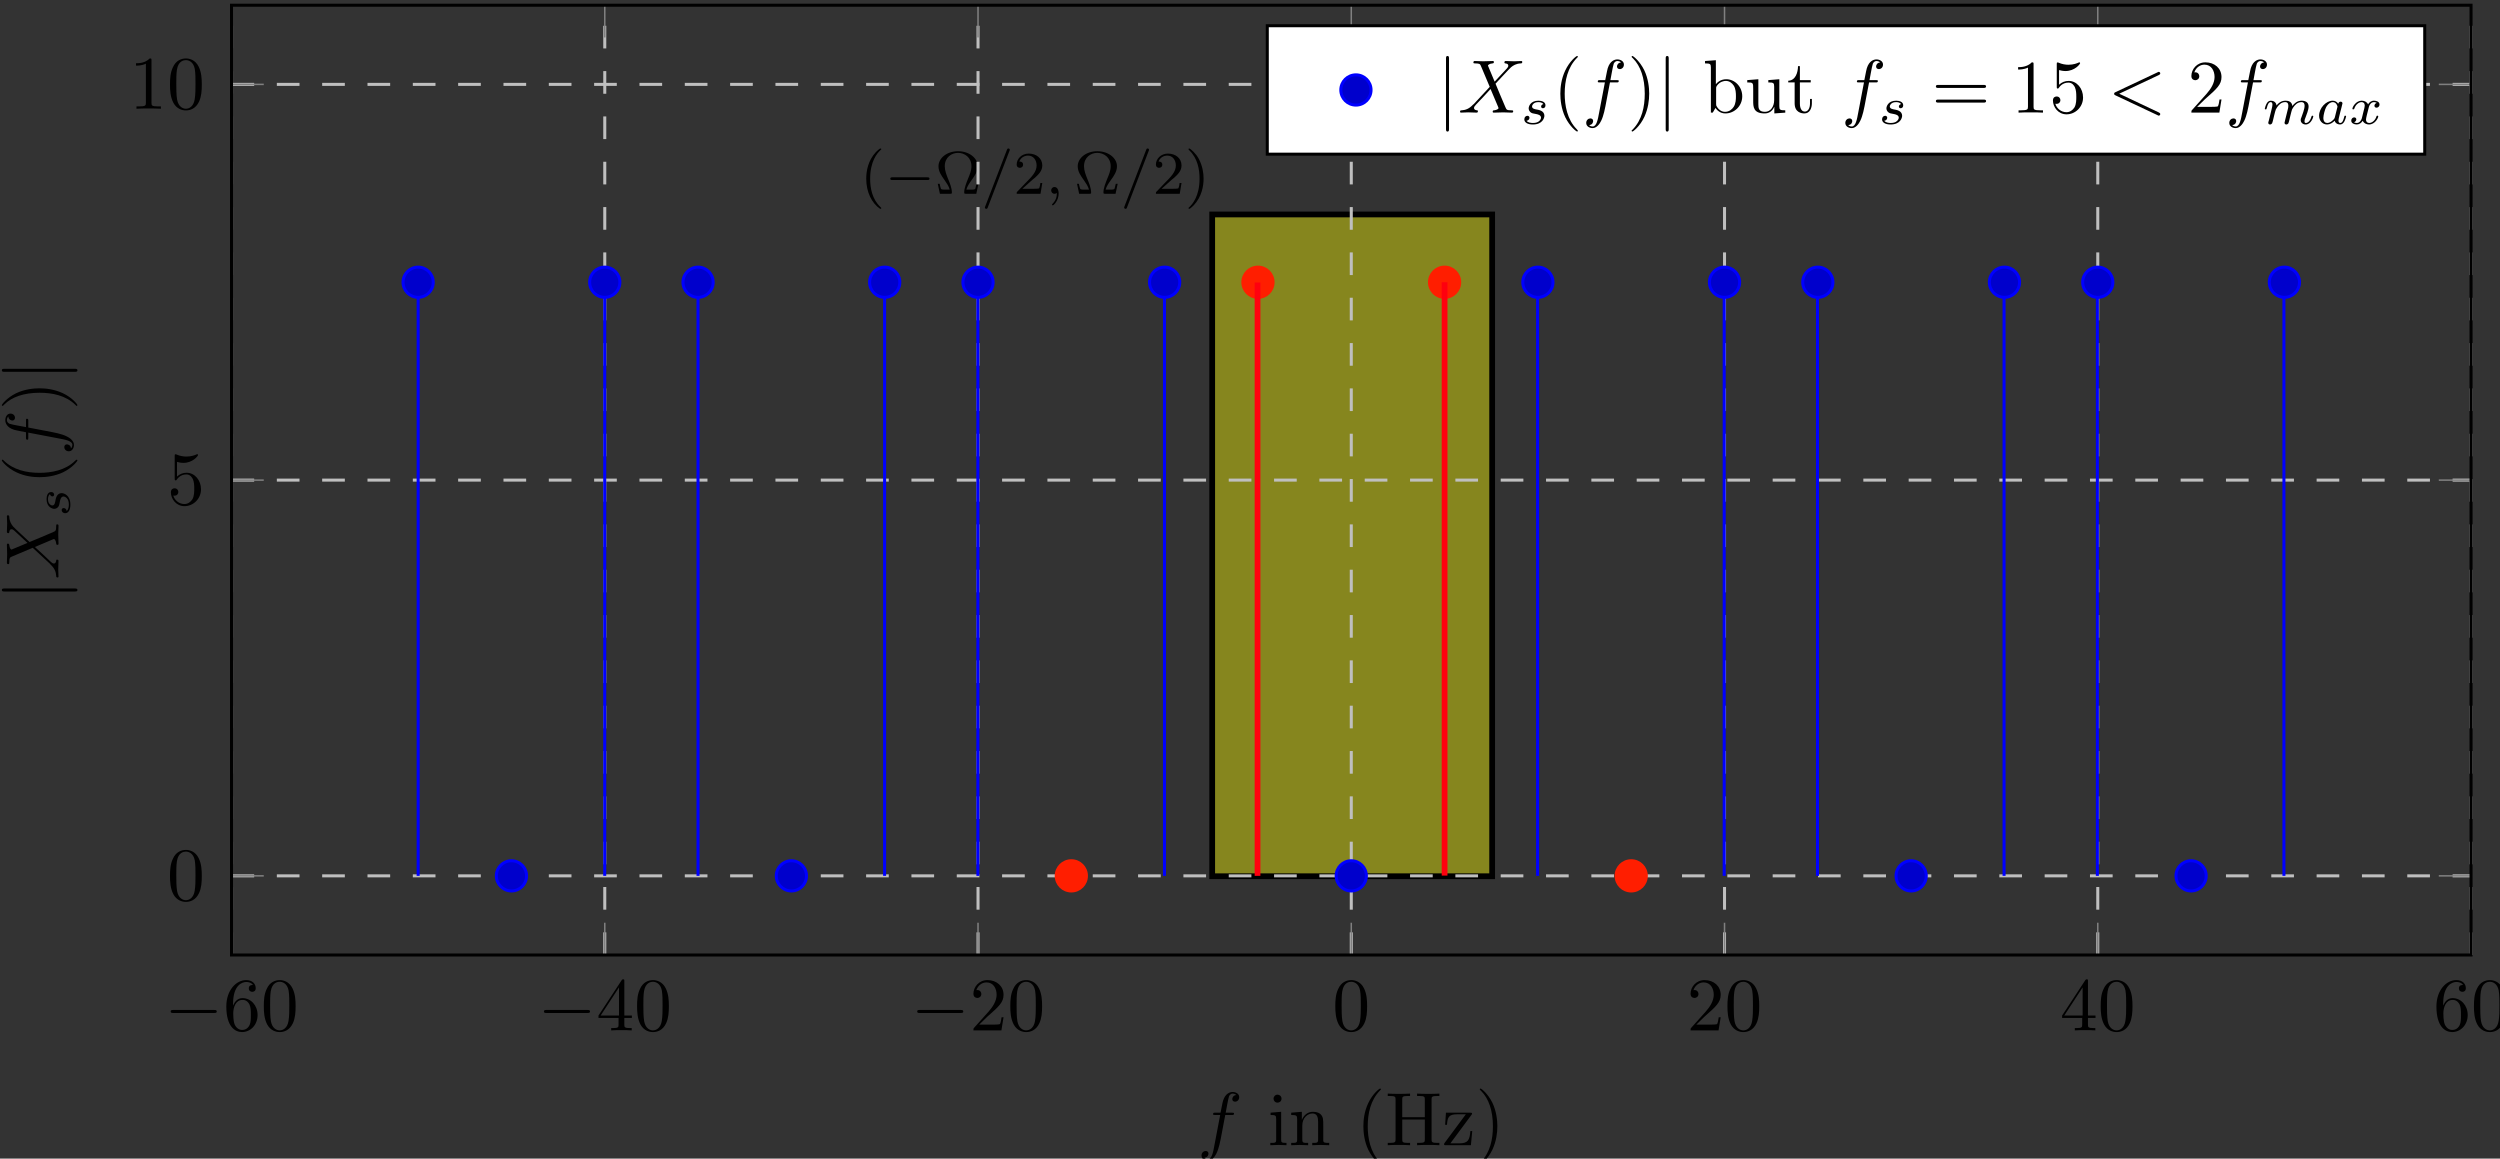<?xml version="1.0" encoding="UTF-8" standalone="no"?>
<!-- Created with Inkscape (http://www.inkscape.org/) -->

<svg
   width="116.486mm"
   height="53.984mm"
   viewBox="0 0 116.486 53.984"
   version="1.1"
   id="svg1"
   xml:space="preserve"
   xmlns="http://www.w3.org/2000/svg"
   xmlns:svg="http://www.w3.org/2000/svg"><rect x="0" y="0" width="116.486" height="53.984" fill="#333333" stroke="none"/><defs
     id="defs1"><clipPath
       clipPathUnits="userSpaceOnUse"
       id="clipPath70"><path
         d="M -24.612,-10.438 H 270.717 v 125.248 H -24.612 Z"
         transform="translate(-2.5000001e-6)"
         id="path70" /></clipPath></defs><g
     id="g1"
     transform="matrix(0.265,0,0,0.265,-53.632,-110.115)"><g
       id="g144"><g
         id="g145"><rect
           style="opacity:1;fill:#fffe00;fill-opacity:0.41;stroke:#000000;stroke-width:0.268;stroke-dasharray:none;stroke-opacity:1"
           id="rect123"
           width="13.023"
           height="30.783"
           x="329.899"
           y="119.904"
           transform="matrix(3.78,0,0,3.78,-831.496,0)" /><g
           transform="matrix(3.78,0,0,3.78,354.689,441.633)"
           id="g142"><g
   fill="#000000"
   fill-opacity="1"
   id="g124"
   transform="matrix(0.353,0,0,0.353,-0.995,-0.706)">
    <g
   id="g123"
   transform="translate(1.993,7.97)">
      <path
   d="m 2.656,1.984 c 0.062,0 0.156,0 0.156,-0.094 0,-0.031 0,-0.031 -0.109,-0.141 -1.094,-1.031 -1.359,-2.5 -1.359,-3.734 0,-2.297 0.938,-3.375 1.344,-3.75 0.125,-0.094 0.125,-0.109 0.125,-0.141 0,-0.047 -0.031,-0.094 -0.109,-0.094 -0.125,0 -0.531,0.406 -0.594,0.469 -1.062,1.125 -1.281,2.547 -1.281,3.516 0,1.781 0.734,3.219 1.828,3.969 z m 0,0"
   id="path123" />
    </g>
  </g>
  <g
   fill="#000000"
   fill-opacity="1"
   id="g126"
   transform="matrix(0.353,0,0,0.353,-0.995,-0.706)">
    <g
   id="g125"
   transform="translate(5.286,7.97)">
      <path
   d="m 5.562,-1.812 c 0.141,0 0.312,0 0.312,-0.172 0,-0.188 -0.172,-0.188 -0.312,-0.188 H 1 c -0.125,0 -0.297,0 -0.297,0.188 C 0.703,-1.812 0.875,-1.812 1,-1.812 Z m 0,0"
   id="path124" />
    </g>
  </g>
  <g
   fill="#000000"
   fill-opacity="1"
   id="g128"
   transform="matrix(0.353,0,0,0.353,-0.995,-0.706)">
    <g
   id="g127"
   transform="translate(11.873,7.97)">
      <path
   d="m 5.734,-1.312 h -0.25 c -0.016,0.078 -0.109,0.484 -0.156,0.625 -0.047,0.078 -0.062,0.141 -0.531,0.141 h -0.656 c 0.141,-0.469 0.375,-0.812 0.734,-1.312 0.359,-0.5 0.766,-1.078 0.766,-1.766 0,-1.078 -1.125,-1.984 -2.594,-1.984 -1.469,0 -2.578,0.906 -2.578,1.984 0,0.703 0.391,1.25 0.828,1.859 0.281,0.406 0.531,0.766 0.656,1.219 H 1.312 c -0.469,0 -0.484,-0.062 -0.531,-0.141 C 0.719,-0.828 0.641,-1.234 0.625,-1.312 H 0.375 L 0.656,0 H 2.016 C 2.188,0 2.234,0 2.234,-0.172 2.234,-0.75 1.953,-1.438 1.75,-1.922 1.531,-2.469 1.297,-3.047 1.297,-3.625 c 0,-1.188 0.906,-1.766 1.75,-1.766 0.859,0 1.766,0.594 1.766,1.766 0,0.578 -0.234,1.125 -0.438,1.609 C 4.141,-1.422 3.859,-0.75 3.859,-0.188 3.859,0 3.906,0 4.094,0 h 1.359 z m 0,0"
   id="path126" />
    </g>
  </g>
  <g
   fill="#000000"
   fill-opacity="1"
   id="g130"
   transform="matrix(0.353,0,0,0.353,-0.995,-0.706)">
    <g
   id="g129"
   transform="translate(17.989,7.97)">
      <path
   d="M 3.703,-5.641 C 3.75,-5.75 3.75,-5.766 3.75,-5.797 c 0,-0.094 -0.078,-0.172 -0.188,-0.172 -0.125,0 -0.156,0.094 -0.188,0.172 L 0.516,1.656 C 0.469,1.766 0.469,1.781 0.469,1.812 c 0,0.094 0.078,0.172 0.188,0.172 0.125,0 0.156,-0.094 0.188,-0.172 z m 0,0"
   id="path128" />
    </g>
  </g>
  <g
   fill="#000000"
   fill-opacity="1"
   id="g132"
   transform="matrix(0.353,0,0,0.353,-0.995,-0.706)">
    <g
   id="g131"
   transform="translate(22.224,7.97)">
      <path
   d="m 2.25,-1.625 c 0.125,-0.125 0.453,-0.391 0.594,-0.5 0.484,-0.453 0.953,-0.891 0.953,-1.609 0,-0.953 -0.797,-1.562 -1.781,-1.562 -0.969,0 -1.594,0.719 -1.594,1.438 0,0.391 0.312,0.438 0.422,0.438 0.172,0 0.422,-0.109 0.422,-0.422 0,-0.406 -0.406,-0.406 -0.5,-0.406 C 1,-4.844 1.531,-5.031 1.922,-5.031 c 0.734,0 1.125,0.625 1.125,1.297 0,0.828 -0.578,1.438 -1.531,2.391 l -1,1.047 C 0.422,-0.219 0.422,-0.203 0.422,0 H 3.562 l 0.234,-1.422 h -0.25 C 3.531,-1.266 3.469,-0.875 3.375,-0.719 c -0.047,0.062 -0.656,0.062 -0.781,0.062 H 1.172 Z m 0,0"
   id="path130" />
    </g>
  </g>
  <g
   fill="#000000"
   fill-opacity="1"
   id="g134"
   transform="matrix(0.353,0,0,0.353,-0.995,-0.706)">
    <g
   id="g133"
   transform="translate(26.458,7.97)">
      <path
   d="m 1.484,-0.125 c 0,0.516 -0.109,0.984 -0.594,1.469 C 0.859,1.375 0.844,1.391 0.844,1.422 c 0,0.062 0.062,0.109 0.109,0.109 0.094,0 0.766,-0.625 0.766,-1.562 0,-0.5 -0.203,-0.859 -0.547,-0.859 -0.281,0 -0.438,0.234 -0.438,0.438 C 0.734,-0.219 0.891,0 1.172,0 1.375,0 1.484,-0.109 1.484,-0.125 Z m 0,0"
   id="path132" />
    </g>
  </g>
  <g
   fill="#000000"
   fill-opacity="1"
   id="g136"
   transform="matrix(0.353,0,0,0.353,-0.995,-0.706)">
    <g
   id="g135"
   transform="translate(30.221,7.97)">
      <path
   d="m 5.734,-1.312 h -0.25 c -0.016,0.078 -0.109,0.484 -0.156,0.625 -0.047,0.078 -0.062,0.141 -0.531,0.141 h -0.656 c 0.141,-0.469 0.375,-0.812 0.734,-1.312 0.359,-0.5 0.766,-1.078 0.766,-1.766 0,-1.078 -1.125,-1.984 -2.594,-1.984 -1.469,0 -2.578,0.906 -2.578,1.984 0,0.703 0.391,1.25 0.828,1.859 0.281,0.406 0.531,0.766 0.656,1.219 H 1.312 c -0.469,0 -0.484,-0.062 -0.531,-0.141 C 0.719,-0.828 0.641,-1.234 0.625,-1.312 H 0.375 L 0.656,0 H 2.016 C 2.188,0 2.234,0 2.234,-0.172 2.234,-0.75 1.953,-1.438 1.75,-1.922 1.531,-2.469 1.297,-3.047 1.297,-3.625 c 0,-1.188 0.906,-1.766 1.75,-1.766 0.859,0 1.766,0.594 1.766,1.766 0,0.578 -0.234,1.125 -0.438,1.609 C 4.141,-1.422 3.859,-0.75 3.859,-0.188 3.859,0 3.906,0 4.094,0 h 1.359 z m 0,0"
   id="path134" />
    </g>
  </g>
  <g
   fill="#000000"
   fill-opacity="1"
   id="g138"
   transform="matrix(0.353,0,0,0.353,-0.995,-0.706)">
    <g
   id="g137"
   transform="translate(36.337,7.97)">
      <path
   d="M 3.703,-5.641 C 3.75,-5.75 3.75,-5.766 3.75,-5.797 c 0,-0.094 -0.078,-0.172 -0.188,-0.172 -0.125,0 -0.156,0.094 -0.188,0.172 L 0.516,1.656 C 0.469,1.766 0.469,1.781 0.469,1.812 c 0,0.094 0.078,0.172 0.188,0.172 0.125,0 0.156,-0.094 0.188,-0.172 z m 0,0"
   id="path136" />
    </g>
  </g>
  <g
   fill="#000000"
   fill-opacity="1"
   id="g141"
   transform="matrix(0.353,0,0,0.353,-0.995,-0.706)">
    <g
   id="g139"
   transform="translate(40.571,7.97)">
      <path
   d="m 2.25,-1.625 c 0.125,-0.125 0.453,-0.391 0.594,-0.5 0.484,-0.453 0.953,-0.891 0.953,-1.609 0,-0.953 -0.797,-1.562 -1.781,-1.562 -0.969,0 -1.594,0.719 -1.594,1.438 0,0.391 0.312,0.438 0.422,0.438 0.172,0 0.422,-0.109 0.422,-0.422 0,-0.406 -0.406,-0.406 -0.5,-0.406 C 1,-4.844 1.531,-5.031 1.922,-5.031 c 0.734,0 1.125,0.625 1.125,1.297 0,0.828 -0.578,1.438 -1.531,2.391 l -1,1.047 C 0.422,-0.219 0.422,-0.203 0.422,0 H 3.562 l 0.234,-1.422 h -0.25 C 3.531,-1.266 3.469,-0.875 3.375,-0.719 c -0.047,0.062 -0.656,0.062 -0.781,0.062 H 1.172 Z m 0,0"
   id="path138" />
    </g>
    <g
   id="g140"
   transform="translate(44.806,7.97)">
      <path
   d="m 2.469,-1.984 c 0,-0.766 -0.141,-1.672 -0.625,-2.609 -0.391,-0.734 -1.125,-1.375 -1.266,-1.375 -0.078,0 -0.094,0.047 -0.094,0.094 0,0.031 0,0.047 0.094,0.141 1.109,1.062 1.359,2.516 1.359,3.75 C 1.938,0.297 1,1.375 0.594,1.75 0.484,1.844 0.484,1.859 0.484,1.891 c 0,0.047 0.016,0.094 0.094,0.094 0.125,0 0.531,-0.406 0.594,-0.469 1.062,-1.125 1.297,-2.547 1.297,-3.5 z m 0,0"
   id="path139" />
    </g>
  </g>
</g><path
           id="path51"
           d="m 243.093,583.444 v -166.997 m 65.628,166.997 v -166.997 m 65.628,166.997 v -166.997 m 65.628,166.997 v -166.997 m 65.628,166.997 v -166.997 m 65.628,166.997 v -166.997 m 65.628,166.997 v -166.997"
           style="fill:none;stroke:#bfbfbf;stroke-width:0.531;stroke-linecap:butt;stroke-linejoin:miter;stroke-miterlimit:10;stroke-dasharray:3.985, 3.985;stroke-dashoffset:0;stroke-opacity:1" /><path
           id="path52"
           d="M 243.091,569.527 H 636.862 M 243.091,499.945 H 636.862 M 243.091,430.364 h 393.772"
           style="fill:none;stroke:#bfbfbf;stroke-width:0.531;stroke-linecap:butt;stroke-linejoin:miter;stroke-miterlimit:10;stroke-dasharray:3.985, 3.985;stroke-dashoffset:0;stroke-opacity:1" /><path
           id="path53"
           d="m 243.093,583.444 v -5.67 m 65.628,5.67 v -5.67 m 65.628,5.67 v -5.67 m 65.628,5.67 v -5.67 m 65.628,5.67 v -5.67 m 65.628,5.67 v -5.67 m 65.628,5.67 V 577.774 M 243.093,416.447 v 5.67 m 65.628,-5.67 v 5.67 m 65.628,-5.67 v 5.67 m 65.628,-5.67 v 5.67 m 65.628,-5.67 v 5.67 m 65.628,-5.67 v 5.67 m 65.628,-5.67 v 5.67"
           style="fill:none;stroke:#808080;stroke-width:0.266;stroke-linecap:butt;stroke-linejoin:miter;stroke-miterlimit:10;stroke-dasharray:none;stroke-opacity:1" /><path
           id="path54"
           d="m 243.091,569.527 h 5.669 m -5.669,-69.581 h 5.669 m -5.669,-69.581 h 5.669 m 388.103,139.163 h -5.669 m 5.669,-69.581 h -5.669 m 5.669,-69.581 h -5.669"
           style="fill:none;stroke:#808080;stroke-width:0.266;stroke-linecap:butt;stroke-linejoin:miter;stroke-miterlimit:10;stroke-dasharray:none;stroke-opacity:1" /><path
           id="path55"
           d="m 243.091,583.444 v -166.997 h 393.772 v 166.997 z"
           style="fill:none;stroke:#000000;stroke-width:0.531;stroke-linecap:butt;stroke-linejoin:miter;stroke-miterlimit:10;stroke-dasharray:none;stroke-opacity:1" /><g
           id="g55"
           aria-label="−60"
           transform="matrix(1.333,0,0,1.333,231.285,596.697)"><path
             id="path56"
             d="m 6.562,-2.295 c 0.176,0 0.352,0 0.352,-0.199 0,-0.199 -0.176,-0.199 -0.352,-0.199 h -5.391 c -0.164,0 -0.34,0 -0.34,0.199 0,0.199 0.176,0.199 0.34,0.199 z m 0,0"
             style="fill:#000000;fill-opacity:1;fill-rule:nonzero;stroke:none" /><path
             id="path57"
             d="m 9.061,-3.268 v -0.234 c 0,-2.52 1.242,-2.883 1.746,-2.883 0.234,0 0.656,0.059 0.879,0.398 -0.152,0 -0.551,0 -0.551,0.445 0,0.316 0.234,0.457 0.457,0.457 0.164,0 0.457,-0.082 0.457,-0.469 0,-0.598 -0.434,-1.078 -1.266,-1.078 -1.277,0 -2.613,1.289 -2.613,3.48 0,2.66 1.148,3.375 2.074,3.375 1.113,0 2.051,-0.938 2.051,-2.25 0,-1.266 -0.879,-2.227 -1.992,-2.227 -0.668,0 -1.043,0.504 -1.242,0.984 z m 1.184,3.211 c -0.621,0 -0.926,-0.598 -0.984,-0.75 C 9.085,-1.276 9.085,-2.073 9.085,-2.249 c 0,-0.773 0.316,-1.77 1.219,-1.77 0.152,0 0.609,0 0.926,0.609 0.176,0.375 0.176,0.879 0.176,1.371 0,0.48 0,0.973 -0.164,1.336 -0.305,0.598 -0.762,0.645 -0.996,0.645 z m 7.066,-3.129 c 0,-0.797 -0.047,-1.594 -0.398,-2.332 -0.457,-0.961 -1.277,-1.113 -1.688,-1.113 -0.598,0 -1.336,0.258 -1.734,1.184 -0.328,0.691 -0.375,1.465 -0.375,2.262 0,0.75 0.047,1.641 0.445,2.402 0.434,0.809 1.16,1.008 1.652,1.008 0.539,0 1.289,-0.211 1.734,-1.16 0.316,-0.691 0.363,-1.465 0.363,-2.25 z m -2.098,3.187 c -0.387,0 -0.984,-0.246 -1.16,-1.207 -0.105,-0.598 -0.105,-1.512 -0.105,-2.098 0,-0.645 0,-1.301 0.082,-1.84 0.188,-1.184 0.926,-1.266 1.184,-1.266 0.328,0 0.984,0.176 1.172,1.16 0.094,0.562 0.094,1.312 0.094,1.945 0,0.75 0,1.418 -0.105,2.062 -0.152,0.937 -0.715,1.242 -1.16,1.242 z m 0,0"
             style="fill:#000000;fill-opacity:1;fill-rule:nonzero;stroke:none" /></g><g
           id="g57"
           aria-label="−40"
           transform="matrix(1.333,0,0,1.333,296.912,596.697)"><path
             id="path58"
             d="m 6.561,-2.295 c 0.176,0 0.352,0 0.352,-0.199 0,-0.199 -0.176,-0.199 -0.352,-0.199 h -5.391 c -0.164,0 -0.34,0 -0.34,0.199 0,0.199 0.176,0.199 0.34,0.199 z m 0,0"
             style="fill:#000000;fill-opacity:1;fill-rule:nonzero;stroke:none" /><path
             id="path59"
             d="m 10.677,-1.639 v 0.867 c 0,0.352 -0.023,0.469 -0.762,0.469 H 9.705 v 0.305 c 0.41,-0.035 0.938,-0.035 1.348,-0.035 0.422,0 0.949,0 1.359,0.035 v -0.305 h -0.211 c -0.738,0 -0.762,-0.117 -0.762,-0.469 V -1.639 h 0.996 v -0.316 h -0.996 v -4.523 c 0,-0.199 0,-0.258 -0.152,-0.258 -0.094,0 -0.117,0 -0.199,0.117 l -3.059,4.664 v 0.316 z m 0.059,-0.316 H 8.31 l 2.426,-3.715 z m 6.577,-1.23 c 0,-0.797 -0.047,-1.594 -0.398,-2.332 -0.457,-0.961 -1.277,-1.113 -1.688,-1.113 -0.598,0 -1.336,0.258 -1.734,1.184 -0.328,0.691 -0.375,1.465 -0.375,2.262 0,0.75 0.047,1.641 0.445,2.402 0.434,0.809 1.16,1.008 1.652,1.008 0.539,0 1.289,-0.211 1.734,-1.16 0.316,-0.691 0.363,-1.465 0.363,-2.25 z M 15.215,0.001 c -0.387,0 -0.984,-0.246 -1.16,-1.207 -0.105,-0.598 -0.105,-1.512 -0.105,-2.098 0,-0.645 0,-1.301 0.082,-1.84 0.188,-1.184 0.926,-1.266 1.184,-1.266 0.328,0 0.984,0.176 1.172,1.16 0.094,0.562 0.094,1.312 0.094,1.945 0,0.75 0,1.418 -0.105,2.062 -0.152,0.937 -0.715,1.242 -1.16,1.242 z m 0,0"
             style="fill:#000000;fill-opacity:1;fill-rule:nonzero;stroke:none" /></g><g
           id="g59"
           aria-label="−20"
           transform="matrix(1.333,0,0,1.333,362.54,596.697)"><path
             id="path60"
             d="m 6.562,-2.295 c 0.176,0 0.352,0 0.352,-0.199 0,-0.199 -0.176,-0.199 -0.352,-0.199 h -5.391 c -0.164,0 -0.34,0 -0.34,0.199 0,0.199 0.176,0.199 0.34,0.199 z m 0,0"
             style="fill:#000000;fill-opacity:1;fill-rule:nonzero;stroke:none" /><path
             id="path61"
             d="M 9.014,-0.76 10.069,-1.792 c 1.559,-1.371 2.156,-1.91 2.156,-2.906 0,-1.137 -0.902,-1.934 -2.121,-1.934 -1.125,0 -1.852,0.914 -1.852,1.805 0,0.551 0.492,0.551 0.527,0.551 0.164,0 0.516,-0.117 0.516,-0.527 0,-0.258 -0.188,-0.516 -0.527,-0.516 -0.082,0 -0.105,0 -0.129,0.012 0.223,-0.645 0.762,-1.02 1.336,-1.02 0.914,0 1.336,0.809 1.336,1.629 0,0.797 -0.492,1.582 -1.043,2.203 L 8.358,-0.362 C 8.252,-0.256 8.252,-0.233 8.252,0.001 h 3.691 l 0.281,-1.734 H 11.967 c -0.047,0.305 -0.117,0.738 -0.211,0.891 -0.07,0.082 -0.727,0.082 -0.949,0.082 z M 17.311,-3.186 c 0,-0.797 -0.047,-1.594 -0.398,-2.332 -0.457,-0.961 -1.277,-1.113 -1.688,-1.113 -0.598,0 -1.336,0.258 -1.734,1.184 -0.328,0.691 -0.375,1.465 -0.375,2.262 0,0.75 0.047,1.641 0.445,2.402 0.434,0.809 1.16,1.008 1.652,1.008 0.539,0 1.289,-0.211 1.734,-1.16 0.316,-0.691 0.363,-1.465 0.363,-2.25 z m -2.098,3.187 c -0.387,0 -0.984,-0.246 -1.16,-1.207 -0.105,-0.598 -0.105,-1.512 -0.105,-2.098 0,-0.645 0,-1.301 0.082,-1.84 0.188,-1.184 0.926,-1.266 1.184,-1.266 0.328,0 0.984,0.176 1.172,1.16 0.094,0.562 0.094,1.312 0.094,1.945 0,0.75 0,1.418 -0.105,2.062 -0.152,0.937 -0.715,1.242 -1.16,1.242 z m 0,0"
             style="fill:#000000;fill-opacity:1;fill-rule:nonzero;stroke:none" /></g><path
           id="path62"
           d="m 442.762,592.449 c 0,-1.062 -0.062,-2.125 -0.531,-3.109 -0.609,-1.281 -1.703,-1.484 -2.25,-1.484 -0.797,0 -1.781,0.344 -2.312,1.578 -0.438,0.922 -0.5,1.953 -0.5,3.016 0,1 0.062,2.188 0.594,3.203 0.578,1.078 1.547,1.344 2.203,1.344 0.719,0 1.719,-0.281 2.312,-1.547 0.422,-0.922 0.484,-1.953 0.484,-3 z m -2.797,4.25 c -0.516,0 -1.312,-0.328 -1.547,-1.609 -0.141,-0.797 -0.141,-2.016 -0.141,-2.797 0,-0.859 0,-1.734 0.109,-2.453 0.25,-1.578 1.234,-1.688 1.578,-1.688 0.438,0 1.312,0.234 1.562,1.547 0.125,0.75 0.125,1.75 0.125,2.594 0,1 0,1.891 -0.141,2.75 -0.203,1.25 -0.953,1.656 -1.547,1.656 z m 0,0"
           style="fill:#000000;fill-opacity:1;fill-rule:nonzero;stroke:none;stroke-width:1.333"
           aria-label="0" /><path
           id="path63"
           d="m 500.648,595.684 1.406,-1.375 c 2.078,-1.828 2.875,-2.547 2.875,-3.875 0,-1.516 -1.203,-2.578 -2.828,-2.578 -1.5,0 -2.469,1.219 -2.469,2.406 0,0.734 0.656,0.734 0.703,0.734 0.219,0 0.688,-0.156 0.688,-0.703 0,-0.344 -0.25,-0.688 -0.703,-0.688 -0.109,0 -0.141,0 -0.172,0.016 0.297,-0.859 1.016,-1.359 1.781,-1.359 1.219,0 1.781,1.078 1.781,2.172 0,1.062 -0.656,2.109 -1.391,2.938 l -2.547,2.844 c -0.141,0.141 -0.141,0.172 -0.141,0.484 h 4.922 l 0.375,-2.312 h -0.344 c -0.062,0.406 -0.156,0.984 -0.281,1.187 -0.094,0.109 -0.969,0.109 -1.266,0.109 z m 11.062,-3.234 c 0,-1.062 -0.062,-2.125 -0.531,-3.109 -0.609,-1.281 -1.703,-1.484 -2.25,-1.484 -0.797,0 -1.781,0.344 -2.312,1.578 -0.438,0.922 -0.5,1.953 -0.5,3.016 0,1 0.062,2.188 0.594,3.203 0.578,1.078 1.547,1.344 2.203,1.344 0.719,0 1.719,-0.281 2.312,-1.547 0.422,-0.922 0.484,-1.953 0.484,-3 z m -2.797,4.25 c -0.516,0 -1.312,-0.328 -1.547,-1.609 -0.141,-0.797 -0.141,-2.016 -0.141,-2.797 0,-0.859 0,-1.734 0.109,-2.453 0.25,-1.578 1.234,-1.688 1.578,-1.688 0.438,0 1.312,0.234 1.562,1.547 0.125,0.75 0.125,1.75 0.125,2.594 0,1 0,1.891 -0.141,2.75 -0.203,1.25 -0.953,1.656 -1.547,1.656 z m 0,0"
           style="fill:#000000;fill-opacity:1;fill-rule:nonzero;stroke:none;stroke-width:1.333"
           aria-label="20" /><path
           id="path64"
           d="m 568.492,594.512 v 1.156 c 0,0.469 -0.031,0.625 -1.016,0.625 h -0.281 v 0.406 c 0.547,-0.047 1.25,-0.047 1.797,-0.047 0.562,0 1.266,0 1.812,0.047 v -0.406 h -0.281 c -0.984,0 -1.016,-0.156 -1.016,-0.625 v -1.156 h 1.328 v -0.422 h -1.328 v -6.031 c 0,-0.266 0,-0.344 -0.203,-0.344 -0.125,0 -0.156,0 -0.266,0.156 l -4.078,6.219 v 0.422 z m 0.078,-0.422 h -3.234 l 3.234,-4.953 z m 8.766,-1.641 c 0,-1.062 -0.062,-2.125 -0.531,-3.109 -0.609,-1.281 -1.703,-1.484 -2.25,-1.484 -0.797,0 -1.781,0.344 -2.312,1.578 -0.438,0.922 -0.5,1.953 -0.5,3.016 0,1 0.062,2.188 0.594,3.203 0.578,1.078 1.547,1.344 2.203,1.344 0.719,0 1.719,-0.281 2.312,-1.547 0.422,-0.922 0.484,-1.953 0.484,-3 z m -2.797,4.25 c -0.516,0 -1.312,-0.328 -1.547,-1.609 -0.141,-0.797 -0.141,-2.016 -0.141,-2.797 0,-0.859 0,-1.734 0.109,-2.453 0.25,-1.578 1.234,-1.688 1.578,-1.688 0.438,0 1.312,0.234 1.562,1.547 0.125,0.75 0.125,1.75 0.125,2.594 0,1 0,1.891 -0.141,2.75 -0.203,1.25 -0.953,1.656 -1.547,1.656 z m 0,0"
           style="fill:#000000;fill-opacity:1;fill-rule:nonzero;stroke:none;stroke-width:1.333"
           aria-label="40" /><path
           id="path65"
           d="m 631.965,592.34 v -0.312 c 0,-3.359 1.656,-3.844 2.328,-3.844 0.312,0 0.875,0.078 1.172,0.531 -0.203,0 -0.734,0 -0.734,0.594 0,0.422 0.312,0.609 0.609,0.609 0.219,0 0.609,-0.109 0.609,-0.625 0,-0.797 -0.578,-1.438 -1.688,-1.438 -1.703,0 -3.484,1.719 -3.484,4.641 0,3.547 1.531,4.5 2.766,4.5 1.484,0 2.734,-1.25 2.734,-3 0,-1.688 -1.172,-2.969 -2.656,-2.969 -0.891,0 -1.391,0.672 -1.656,1.312 z m 1.578,4.281 c -0.828,0 -1.234,-0.797 -1.312,-1 -0.234,-0.625 -0.234,-1.688 -0.234,-1.922 0,-1.031 0.422,-2.359 1.625,-2.359 0.203,0 0.812,0 1.234,0.812 0.234,0.5 0.234,1.172 0.234,1.828 0,0.641 0,1.297 -0.219,1.781 -0.406,0.797 -1.016,0.859 -1.328,0.859 z m 9.422,-4.172 c 0,-1.062 -0.062,-2.125 -0.531,-3.109 -0.609,-1.281 -1.703,-1.484 -2.25,-1.484 -0.797,0 -1.781,0.344 -2.312,1.578 -0.438,0.922 -0.5,1.953 -0.5,3.016 0,1 0.062,2.188 0.594,3.203 0.578,1.078 1.547,1.344 2.203,1.344 0.719,0 1.719,-0.281 2.312,-1.547 0.422,-0.922 0.484,-1.953 0.484,-3 z m -2.797,4.25 c -0.516,0 -1.312,-0.328 -1.547,-1.609 -0.141,-0.797 -0.141,-2.016 -0.141,-2.797 0,-0.859 0,-1.734 0.109,-2.453 0.25,-1.578 1.234,-1.688 1.578,-1.688 0.438,0 1.312,0.234 1.562,1.547 0.125,0.75 0.125,1.75 0.125,2.594 0,1 0,1.891 -0.141,2.75 -0.203,1.25 -0.953,1.656 -1.547,1.656 z m 0,0"
           style="fill:#000000;fill-opacity:1;fill-rule:nonzero;stroke:none;stroke-width:1.333"
           aria-label="60" /><path
           id="path66"
           d="m 237.867,569.559 c 0,-1.062 -0.062,-2.125 -0.531,-3.109 -0.609,-1.281 -1.703,-1.484 -2.25,-1.484 -0.797,0 -1.781,0.344 -2.312,1.578 -0.438,0.922 -0.5,1.953 -0.5,3.016 0,1 0.062,2.188 0.594,3.203 0.578,1.078 1.547,1.344 2.203,1.344 0.719,0 1.719,-0.281 2.312,-1.547 0.422,-0.922 0.484,-1.953 0.484,-3 z m -2.797,4.25 c -0.516,0 -1.312,-0.328 -1.547,-1.609 -0.141,-0.797 -0.141,-2.016 -0.141,-2.797 0,-0.859 0,-1.734 0.109,-2.453 0.25,-1.578 1.234,-1.688 1.578,-1.688 0.438,0 1.312,0.234 1.562,1.547 0.125,0.75 0.125,1.75 0.125,2.594 0,1 0,1.891 -0.141,2.75 -0.203,1.25 -0.953,1.656 -1.547,1.656 z m 0,0"
           style="fill:#000000;fill-opacity:1;fill-rule:nonzero;stroke:none;stroke-width:1.333"
           aria-label="0" /><path
           id="path67"
           d="m 237.727,501.555 c 0,-1.578 -1.094,-2.906 -2.531,-2.906 -0.641,0 -1.203,0.219 -1.688,0.672 v -2.578 c 0.266,0.078 0.703,0.172 1.125,0.172 1.641,0 2.578,-1.219 2.578,-1.391 0,-0.078 -0.047,-0.141 -0.141,-0.141 -0.016,0 -0.047,0 -0.109,0.031 -0.266,0.125 -0.906,0.391 -1.797,0.391 -0.531,0 -1.141,-0.094 -1.766,-0.375 -0.109,-0.031 -0.141,-0.031 -0.172,-0.031 -0.125,0 -0.125,0.109 -0.125,0.312 v 3.938 c 0,0.234 0,0.344 0.188,0.344 0.094,0 0.109,-0.047 0.172,-0.125 0.141,-0.203 0.641,-0.922 1.703,-0.922 0.703,0 1.031,0.609 1.141,0.844 0.203,0.5 0.234,1.016 0.234,1.672 0,0.469 0,1.266 -0.312,1.828 -0.328,0.516 -0.812,0.859 -1.422,0.859 -0.969,0 -1.734,-0.703 -1.953,-1.484 0.031,0.016 0.078,0.016 0.219,0.016 0.438,0 0.672,-0.328 0.672,-0.641 0,-0.328 -0.234,-0.656 -0.672,-0.656 -0.188,0 -0.641,0.094 -0.641,0.703 0,1.141 0.906,2.438 2.391,2.438 1.547,0 2.906,-1.281 2.906,-2.969 z m 0,0"
           style="fill:#000000;fill-opacity:1;fill-rule:nonzero;stroke:none;stroke-width:1.333"
           aria-label="5" /><path
           id="path68"
           d="m 229.02,426.148 c 0,-0.312 0,-0.344 -0.312,-0.344 -0.812,0.844 -1.984,0.844 -2.406,0.844 v 0.422 c 0.266,0 1.047,0 1.734,-0.344 v 6.875 c 0,0.469 -0.047,0.641 -1.234,0.641 h -0.422 v 0.406 c 0.469,-0.047 1.609,-0.047 2.141,-0.047 0.531,0 1.688,0 2.156,0.047 v -0.406 h -0.422 c -1.203,0 -1.234,-0.156 -1.234,-0.641 z m 8.848,4.25 c 0,-1.062 -0.062,-2.125 -0.531,-3.109 -0.609,-1.281 -1.703,-1.484 -2.25,-1.484 -0.797,0 -1.781,0.344 -2.312,1.578 -0.438,0.922 -0.5,1.953 -0.5,3.016 0,1 0.062,2.188 0.594,3.203 0.578,1.078 1.547,1.344 2.203,1.344 0.719,0 1.719,-0.281 2.312,-1.547 0.422,-0.922 0.484,-1.953 0.484,-3 z m -2.797,4.25 c -0.516,0 -1.312,-0.328 -1.547,-1.609 -0.141,-0.797 -0.141,-2.016 -0.141,-2.797 0,-0.859 0,-1.734 0.109,-2.453 0.25,-1.578 1.234,-1.688 1.578,-1.688 0.438,0 1.312,0.234 1.562,1.547 0.125,0.75 0.125,1.75 0.125,2.594 0,1 0,1.891 -0.141,2.75 -0.203,1.25 -0.953,1.656 -1.547,1.656 z m 0,0"
           style="fill:#000000;fill-opacity:1;fill-rule:nonzero;stroke:none;stroke-width:1.333"
           aria-label="10" /><path
           id="path69"
           d="M 0,0 V 78.279 M 12.305,0 V 0 M 24.61,0 V 78.279 M 36.916,0 V 78.279 M 49.221,0 V 0 M 61.526,0 V 78.279 M 73.831,0 V 78.279 M 86.137,0 V 0 M 98.442,0 V 78.279 M 123.052,0 v 0 m 24.61,0 V 78.279 M 159.968,0 v 0 m 12.305,0 V 78.279 M 184.579,0 V 78.279 M 196.884,0 V 0 M 209.189,0 V 78.279 M 221.494,0 V 78.279 M 233.8,0 v 0 m 12.305,0 v 78.279"
           style="fill:none;stroke:#0000ff;stroke-width:0.399;stroke-linecap:butt;stroke-linejoin:miter;stroke-miterlimit:10;stroke-dasharray:none;stroke-opacity:1"
           transform="matrix(1.333,0,0,-1.333,275.907,569.527)"
           clip-path="url(#clipPath70)" /><path
           id="path71"
           d="m 278.563,465.154 c 0,-1.467 -1.189,-2.657 -2.657,-2.657 -1.467,0 -2.657,1.189 -2.657,2.657 0,1.467 1.189,2.657 2.657,2.657 1.467,0 2.657,-1.189 2.657,-2.657 z"
           style="fill:#0000cc;fill-opacity:1;fill-rule:nonzero;stroke:#0000ff;stroke-width:0.531;stroke-linecap:butt;stroke-linejoin:miter;stroke-miterlimit:10;stroke-dasharray:none;stroke-opacity:1" /><path
           id="path72"
           d="m 294.97,569.527 c 0,-1.467 -1.189,-2.657 -2.657,-2.657 -1.467,0 -2.657,1.189 -2.657,2.657 0,1.467 1.189,2.657 2.657,2.657 1.467,0 2.657,-1.189 2.657,-2.657 z"
           style="fill:#0000cc;fill-opacity:1;fill-rule:nonzero;stroke:#0000ff;stroke-width:0.531;stroke-linecap:butt;stroke-linejoin:miter;stroke-miterlimit:10;stroke-dasharray:none;stroke-opacity:1" /><path
           id="path73"
           d="m 311.377,465.154 c 0,-1.467 -1.189,-2.657 -2.657,-2.657 -1.467,0 -2.657,1.189 -2.657,2.657 0,1.467 1.189,2.657 2.657,2.657 1.467,0 2.657,-1.189 2.657,-2.657 z"
           style="fill:#0000cc;fill-opacity:1;fill-rule:nonzero;stroke:#0000ff;stroke-width:0.531;stroke-linecap:butt;stroke-linejoin:miter;stroke-miterlimit:10;stroke-dasharray:none;stroke-opacity:1" /><path
           id="path74"
           d="m 327.784,465.154 c 0,-1.467 -1.189,-2.657 -2.657,-2.657 -1.467,0 -2.657,1.189 -2.657,2.657 0,1.467 1.189,2.657 2.657,2.657 1.467,0 2.657,-1.189 2.657,-2.657 z"
           style="fill:#0000cc;fill-opacity:1;fill-rule:nonzero;stroke:#0000ff;stroke-width:0.531;stroke-linecap:butt;stroke-linejoin:miter;stroke-miterlimit:10;stroke-dasharray:none;stroke-opacity:1" /><path
           id="path75"
           d="m 344.191,569.527 c 0,-1.467 -1.189,-2.657 -2.657,-2.657 -1.467,0 -2.657,1.189 -2.657,2.657 0,1.467 1.189,2.657 2.657,2.657 1.467,0 2.657,-1.189 2.657,-2.657 z"
           style="fill:#0000cc;fill-opacity:1;fill-rule:nonzero;stroke:#0000ff;stroke-width:0.531;stroke-linecap:butt;stroke-linejoin:miter;stroke-miterlimit:10;stroke-dasharray:none;stroke-opacity:1" /><path
           id="path76"
           d="m 360.598,465.154 c 0,-1.467 -1.189,-2.657 -2.657,-2.657 -1.467,0 -2.657,1.189 -2.657,2.657 0,1.467 1.189,2.657 2.657,2.657 1.467,0 2.657,-1.189 2.657,-2.657 z"
           style="fill:#0000cc;fill-opacity:1;fill-rule:nonzero;stroke:#0000ff;stroke-width:0.531;stroke-linecap:butt;stroke-linejoin:miter;stroke-miterlimit:10;stroke-dasharray:none;stroke-opacity:1" /><path
           id="path77"
           d="m 377.005,465.154 c 0,-1.467 -1.189,-2.657 -2.657,-2.657 -1.467,0 -2.657,1.189 -2.657,2.657 0,1.467 1.189,2.657 2.657,2.657 1.467,0 2.657,-1.189 2.657,-2.657 z"
           style="fill:#0000cc;fill-opacity:1;fill-rule:nonzero;stroke:#0000ff;stroke-width:0.531;stroke-linecap:butt;stroke-linejoin:miter;stroke-miterlimit:10;stroke-dasharray:none;stroke-opacity:1" /><path
           id="path78"
           d="m 393.412,569.527 c 0,-1.467 -1.189,-2.657 -2.657,-2.657 -1.467,0 -2.657,1.189 -2.657,2.657 0,1.467 1.189,2.657 2.657,2.657 1.467,0 2.657,-1.189 2.657,-2.657 z"
           style="fill:#ff1e00;fill-opacity:1;fill-rule:nonzero;stroke:#ff1e00;stroke-width:0.531;stroke-linecap:butt;stroke-linejoin:miter;stroke-miterlimit:10;stroke-dasharray:none;stroke-opacity:1" /><path
           id="path79"
           d="m 409.819,465.154 c 0,-1.467 -1.189,-2.657 -2.657,-2.657 -1.467,0 -2.657,1.189 -2.657,2.657 0,1.467 1.189,2.657 2.657,2.657 1.467,0 2.657,-1.189 2.657,-2.657 z"
           style="fill:#0000cc;fill-opacity:1;fill-rule:nonzero;stroke:#0000ff;stroke-width:0.531;stroke-linecap:butt;stroke-linejoin:miter;stroke-miterlimit:10;stroke-dasharray:none;stroke-opacity:1" /><path
           id="path80"
           d="m 426.226,465.154 c 0,-1.467 -1.189,-2.657 -2.657,-2.657 -1.467,0 -2.657,1.189 -2.657,2.657 0,1.467 1.189,2.657 2.657,2.657 1.467,0 2.657,-1.189 2.657,-2.657 z"
           style="fill:#ff1e00;fill-opacity:1;fill-rule:nonzero;stroke:#ff1e00;stroke-width:0.531;stroke-linecap:butt;stroke-linejoin:miter;stroke-miterlimit:10;stroke-dasharray:none;stroke-opacity:1" /><path
           id="path81"
           d="m 442.633,569.527 c 0,-1.467 -1.189,-2.657 -2.657,-2.657 -1.467,0 -2.657,1.189 -2.657,2.657 0,1.467 1.189,2.657 2.657,2.657 1.467,0 2.657,-1.189 2.657,-2.657 z"
           style="fill:#0000cc;fill-opacity:1;fill-rule:nonzero;stroke:#0000ff;stroke-width:0.531;stroke-linecap:butt;stroke-linejoin:miter;stroke-miterlimit:10;stroke-dasharray:none;stroke-opacity:1" /><path
           id="path82"
           d="m 459.04,465.154 c 0,-1.467 -1.189,-2.657 -2.657,-2.657 -1.467,0 -2.657,1.189 -2.657,2.657 0,1.467 1.189,2.657 2.657,2.657 1.467,0 2.657,-1.189 2.657,-2.657 z"
           style="fill:#ff1e00;fill-opacity:1;fill-rule:nonzero;stroke:#ff1e00;stroke-width:0.531;stroke-linecap:butt;stroke-linejoin:miter;stroke-miterlimit:10;stroke-dasharray:none;stroke-opacity:1" /><path
           id="path83"
           d="m 475.447,465.154 c 0,-1.467 -1.189,-2.657 -2.657,-2.657 -1.467,0 -2.657,1.189 -2.657,2.657 0,1.467 1.189,2.657 2.657,2.657 1.467,0 2.657,-1.189 2.657,-2.657 z"
           style="fill:#0000cc;fill-opacity:1;fill-rule:nonzero;stroke:#0000ff;stroke-width:0.531;stroke-linecap:butt;stroke-linejoin:miter;stroke-miterlimit:10;stroke-dasharray:none;stroke-opacity:1" /><path
           id="path84"
           d="m 491.854,569.527 c 0,-1.467 -1.189,-2.657 -2.657,-2.657 -1.467,0 -2.657,1.189 -2.657,2.657 0,1.467 1.189,2.657 2.657,2.657 1.467,0 2.657,-1.189 2.657,-2.657 z"
           style="fill:#ff1e00;fill-opacity:1;fill-rule:nonzero;stroke:#ff1e00;stroke-width:0.531;stroke-linecap:butt;stroke-linejoin:miter;stroke-miterlimit:10;stroke-dasharray:none;stroke-opacity:1" /><path
           id="path85"
           d="m 508.261,465.154 c 0,-1.467 -1.189,-2.657 -2.657,-2.657 -1.467,0 -2.657,1.189 -2.657,2.657 0,1.467 1.189,2.657 2.657,2.657 1.467,0 2.657,-1.189 2.657,-2.657 z"
           style="fill:#0000cc;fill-opacity:1;fill-rule:nonzero;stroke:#0000ff;stroke-width:0.531;stroke-linecap:butt;stroke-linejoin:miter;stroke-miterlimit:10;stroke-dasharray:none;stroke-opacity:1" /><path
           id="path86"
           d="m 524.668,465.154 c 0,-1.467 -1.189,-2.657 -2.657,-2.657 -1.467,0 -2.657,1.189 -2.657,2.657 0,1.467 1.189,2.657 2.657,2.657 1.467,0 2.657,-1.189 2.657,-2.657 z"
           style="fill:#0000cc;fill-opacity:1;fill-rule:nonzero;stroke:#0000ff;stroke-width:0.531;stroke-linecap:butt;stroke-linejoin:miter;stroke-miterlimit:10;stroke-dasharray:none;stroke-opacity:1" /><path
           id="path87"
           d="m 541.075,569.527 c 0,-1.467 -1.189,-2.657 -2.657,-2.657 -1.467,0 -2.657,1.189 -2.657,2.657 0,1.467 1.189,2.657 2.657,2.657 1.467,0 2.657,-1.189 2.657,-2.657 z"
           style="fill:#0000cc;fill-opacity:1;fill-rule:nonzero;stroke:#0000ff;stroke-width:0.531;stroke-linecap:butt;stroke-linejoin:miter;stroke-miterlimit:10;stroke-dasharray:none;stroke-opacity:1" /><path
           id="path88"
           d="m 557.482,465.154 c 0,-1.467 -1.189,-2.657 -2.657,-2.657 -1.467,0 -2.657,1.189 -2.657,2.657 0,1.467 1.189,2.657 2.657,2.657 1.467,0 2.657,-1.189 2.657,-2.657 z"
           style="fill:#0000cc;fill-opacity:1;fill-rule:nonzero;stroke:#0000ff;stroke-width:0.531;stroke-linecap:butt;stroke-linejoin:miter;stroke-miterlimit:10;stroke-dasharray:none;stroke-opacity:1" /><path
           id="path89"
           d="m 573.889,465.154 c 0,-1.467 -1.189,-2.657 -2.657,-2.657 -1.467,0 -2.657,1.189 -2.657,2.657 0,1.467 1.189,2.657 2.657,2.657 1.467,0 2.657,-1.189 2.657,-2.657 z"
           style="fill:#0000cc;fill-opacity:1;fill-rule:nonzero;stroke:#0000ff;stroke-width:0.531;stroke-linecap:butt;stroke-linejoin:miter;stroke-miterlimit:10;stroke-dasharray:none;stroke-opacity:1" /><path
           id="path90"
           d="m 590.296,569.527 c 0,-1.467 -1.189,-2.657 -2.657,-2.657 -1.467,0 -2.657,1.189 -2.657,2.657 0,1.467 1.189,2.657 2.657,2.657 1.467,0 2.657,-1.189 2.657,-2.657 z"
           style="fill:#0000cc;fill-opacity:1;fill-rule:nonzero;stroke:#0000ff;stroke-width:0.531;stroke-linecap:butt;stroke-linejoin:miter;stroke-miterlimit:10;stroke-dasharray:none;stroke-opacity:1" /><path
           id="path91"
           d="m 606.703,465.154 c 0,-1.467 -1.189,-2.657 -2.657,-2.657 -1.467,0 -2.657,1.189 -2.657,2.657 0,1.467 1.189,2.657 2.657,2.657 1.467,0 2.657,-1.189 2.657,-2.657 z"
           style="fill:#0000cc;fill-opacity:1;fill-rule:nonzero;stroke:#0000ff;stroke-width:0.531;stroke-linecap:butt;stroke-linejoin:miter;stroke-miterlimit:10;stroke-dasharray:none;stroke-opacity:1" /><g
           id="g91"
           aria-label="fin(Hz)"
           transform="matrix(1.333,0,0,1.333,412.945,616.888)"><path
             id="path92"
             d="m 3.656,-3.985 h 0.855 c 0.199,0 0.305,0 0.305,-0.199 0,-0.105 -0.105,-0.105 -0.27,-0.105 H 3.715 l 0.211,-1.137 c 0.035,-0.211 0.176,-0.914 0.234,-1.043 0.094,-0.188 0.258,-0.34 0.469,-0.34 0.047,0 0.305,0 0.492,0.188 -0.434,0.035 -0.539,0.387 -0.539,0.539 0,0.223 0.176,0.34 0.363,0.34 0.27,0 0.551,-0.211 0.551,-0.598 0,-0.457 -0.457,-0.68 -0.867,-0.68 -0.34,0 -0.961,0.176 -1.266,1.16 -0.059,0.211 -0.082,0.316 -0.328,1.57 H 2.355 c -0.199,0 -0.305,0 -0.305,0.188 0,0.117 0.094,0.117 0.281,0.117 h 0.656 l -0.75,3.937 C 2.062,0.913 1.898,1.827 1.371,1.827 c -0.035,0 -0.281,0 -0.469,-0.188 C 1.359,1.616 1.441,1.253 1.441,1.101 c 0,-0.223 -0.176,-0.34 -0.363,-0.34 -0.258,0 -0.551,0.211 -0.551,0.598 0,0.445 0.434,0.68 0.844,0.68 0.551,0 0.949,-0.586 1.125,-0.961 0.328,-0.633 0.551,-1.84 0.562,-1.91 z m 0,0"
             style="fill:#000000;fill-opacity:1;fill-rule:nonzero;stroke:none" /><path
             id="path93"
             d="m 11.03,-4.407 -1.395,0.117 v 0.305 c 0.656,0 0.738,0.059 0.738,0.551 v 2.672 c 0,0.457 -0.105,0.457 -0.773,0.457 V -9.609375e-4 C 9.917,-0.013 10.456,-0.036 10.702,-0.036 c 0.34,0 0.691,0.023 1.031,0.035 V -0.306 c -0.656,0 -0.703,-0.059 -0.703,-0.445 z m 0.047,-1.734 c 0,-0.316 -0.246,-0.527 -0.527,-0.527 -0.316,0 -0.527,0.27 -0.527,0.527 0,0.27 0.211,0.527 0.527,0.527 0.281,0 0.527,-0.199 0.527,-0.527 z m 2.062,2.719 v 2.66 c 0,0.457 -0.117,0.457 -0.785,0.457 v 0.305 c 0.352,-0.012 0.855,-0.035 1.125,-0.035 0.258,0 0.785,0.023 1.113,0.035 V -0.306 c -0.656,0 -0.773,0 -0.773,-0.457 V -2.591 c 0,-1.031 0.715,-1.594 1.348,-1.594 0.621,0 0.738,0.539 0.738,1.102 v 2.32 c 0,0.457 -0.117,0.457 -0.773,0.457 v 0.305 c 0.34,-0.012 0.855,-0.035 1.125,-0.035 0.258,0 0.773,0.023 1.113,0.035 V -0.306 c -0.516,0 -0.773,0 -0.785,-0.305 V -2.509 c 0,-0.855 0,-1.172 -0.305,-1.523 -0.141,-0.176 -0.469,-0.375 -1.043,-0.375 -0.727,0 -1.195,0.434 -1.477,1.055 v -1.055 l -1.406,0.117 v 0.305 c 0.703,0 0.785,0.07 0.785,0.562 z m 11.045,5.812 c 0,-0.035 0,-0.047 -0.164,-0.223 -1.242,-1.254 -1.57,-3.129 -1.57,-4.664 0,-1.723 0.387,-3.457 1.605,-4.711 0.129,-0.117 0.129,-0.129 0.129,-0.164 0,-0.07 -0.035,-0.105 -0.094,-0.105 -0.105,0 -0.996,0.68 -1.582,1.945 -0.516,1.102 -0.633,2.203 -0.633,3.035 0,0.785 0.117,1.992 0.656,3.117 0.598,1.219 1.453,1.875 1.559,1.875 0.059,0 0.094,-0.035 0.094,-0.105 z m 6.686,-8.414 c 0,-0.363 0.023,-0.469 0.785,-0.469 h 0.246 v -0.316 c -0.352,0.035 -1.09,0.035 -1.465,0.035 -0.387,0 -1.125,0 -1.477,-0.035 v 0.316 h 0.234 c 0.773,0 0.785,0.105 0.785,0.469 v 2.332 h -2.977 v -2.332 c 0,-0.363 0.023,-0.469 0.785,-0.469 h 0.246 v -0.316 c -0.352,0.035 -1.09,0.035 -1.465,0.035 -0.375,0 -1.125,0 -1.477,-0.035 v 0.316 h 0.234 c 0.773,0 0.797,0.105 0.797,0.469 v 5.25 c 0,0.352 -0.023,0.469 -0.797,0.469 h -0.234 V -9.609375e-4 C 25.444,-0.036 26.183,-0.036 26.558,-0.036 c 0.375,0 1.125,0 1.477,0.035 V -0.306 H 27.788 c -0.762,0 -0.785,-0.117 -0.785,-0.469 V -3.388 h 2.977 v 2.613 c 0,0.352 -0.012,0.469 -0.785,0.469 H 28.96 V -9.609375e-4 C 29.312,-0.036 30.05,-0.036 30.425,-0.036 c 0.375,0 1.125,0 1.477,0.035 V -0.306 h -0.246 c -0.762,0 -0.785,-0.117 -0.785,-0.469 z m 5.259,2.027 c 0.082,-0.105 0.082,-0.129 0.082,-0.164 0,-0.129 -0.082,-0.129 -0.258,-0.129 h -3.188 l -0.105,1.594 h 0.246 c 0.059,-1.008 0.246,-1.383 1.348,-1.383 h 1.137 l -2.789,3.762 c -0.082,0.105 -0.082,0.129 -0.082,0.176 0,0.141 0.07,0.141 0.258,0.141 h 3.281 L 36.234,-1.864 h -0.246 c -0.094,1.172 -0.305,1.617 -1.453,1.617 h -1.184 z m 3.419,1.5 c 0,-0.773 -0.117,-1.98 -0.656,-3.105 -0.598,-1.219 -1.465,-1.875 -1.559,-1.875 -0.059,0 -0.105,0.047 -0.105,0.105 0,0.035 0,0.047 0.199,0.234 0.973,0.984 1.535,2.566 1.535,4.641 0,1.711 -0.363,3.457 -1.594,4.723 -0.141,0.117 -0.141,0.129 -0.141,0.164 0,0.059 0.047,0.105 0.105,0.105 0.094,0 0.996,-0.68 1.582,-1.945 0.504,-1.102 0.633,-2.203 0.633,-3.047 z m 0,0"
             style="fill:#000000;fill-opacity:1;fill-rule:nonzero;stroke:none" /></g><g
           id="g93"
           aria-label="|X&#10;s&#10;(f)|"
           transform="matrix(0,-1.333,1.333,0,212.673,521.111)"><path
             id="path94"
             d="m 1.583,-7.114 c 0,-0.176 0,-0.363 -0.199,-0.363 -0.199,0 -0.199,0.188 -0.199,0.363 v 9.246 c 0,0.176 0,0.363 0.199,0.363 C 1.583,2.495 1.583,2.308 1.583,2.132 Z m 0,0"
             style="fill:#000000;fill-opacity:1;fill-rule:nonzero;stroke:none" /><path
             id="path95"
             d="M 7.595,-4.091 6.763,-6.083 c -0.035,-0.07 -0.047,-0.117 -0.047,-0.129 0,-0.059 0.164,-0.246 0.586,-0.281 0.094,-0.012 0.199,-0.023 0.199,-0.188 0,-0.129 -0.117,-0.129 -0.152,-0.129 -0.41,0 -0.832,0.035 -1.254,0.035 -0.246,0 -0.867,-0.035 -1.113,-0.035 -0.059,0 -0.188,0 -0.188,0.199 0,0.117 0.105,0.117 0.234,0.117 0.598,0 0.656,0.094 0.75,0.316 l 1.172,2.777 -2.098,2.262 -0.129,0.105 C 4.231,-0.505 3.763,-0.341 3.259,-0.306 c -0.129,0 -0.223,0 -0.223,0.199 0,0 0,0.105 0.129,0.105 0.305,0 0.633,-0.035 0.938,-0.035 0.363,0 0.762,0.035 1.113,0.035 0.059,0 0.176,0 0.176,-0.199 0,-0.105 -0.094,-0.105 -0.117,-0.105 C 5.192,-0.318 4.876,-0.341 4.876,-0.622 c 0,-0.152 0.152,-0.316 0.27,-0.445 l 1.02,-1.078 0.891,-0.973 1.008,2.379 c 0.047,0.105 0.047,0.117 0.047,0.141 0,0.082 -0.188,0.246 -0.574,0.293 -0.105,0 -0.199,0.012 -0.199,0.188 0,0.117 0.117,0.117 0.152,0.117 0.281,0 0.973,-0.035 1.254,-0.035 0.246,0 0.855,0.035 1.102,0.035 0.07,0 0.199,0 0.199,-0.188 0,-0.117 -0.105,-0.117 -0.188,-0.117 C 9.188,-0.318 9.177,-0.353 9.001,-0.751 8.614,-1.677 7.946,-3.224 7.712,-3.821 8.392,-4.525 9.446,-5.708 9.763,-5.989 10.044,-6.224 10.431,-6.47 11.028,-6.493 11.157,-6.505 11.239,-6.505 11.239,-6.692 c 0,-0.012 0,-0.117 -0.129,-0.117 -0.293,0 -0.621,0.035 -0.938,0.035 -0.363,0 -0.738,-0.035 -1.102,-0.035 -0.059,0 -0.188,0 -0.188,0.199 0,0.07 0.047,0.105 0.117,0.117 0.094,0.012 0.398,0.023 0.398,0.305 0,0.141 -0.105,0.27 -0.188,0.363 z m 0,0"
             style="fill:#000000;fill-opacity:1;fill-rule:nonzero;stroke:none" /><path
             id="path96"
             d="m 14.022,-1.132 c -0.176,0.047 -0.293,0.187 -0.293,0.328 0,0.164 0.141,0.223 0.234,0.223 0.07,0 0.34,-0.035 0.34,-0.398 0,-0.445 -0.504,-0.598 -0.926,-0.598 -1.09,0 -1.289,0.797 -1.289,1.008 0,0.258 0.152,0.434 0.246,0.516 0.176,0.141 0.305,0.164 0.785,0.246 0.152,0.035 0.598,0.117 0.598,0.469 0,0.117 -0.082,0.375 -0.375,0.551 -0.27,0.152 -0.609,0.152 -0.691,0.152 -0.281,0 -0.68,-0.059 -0.844,-0.293 0.234,-0.023 0.387,-0.199 0.387,-0.398 0,-0.164 -0.129,-0.258 -0.27,-0.258 -0.199,0 -0.41,0.164 -0.41,0.469 0,0.422 0.445,0.68 1.125,0.68 1.289,0 1.523,-0.879 1.523,-1.148 0,-0.645 -0.703,-0.773 -0.961,-0.82 -0.07,-0.012 -0.246,-0.035 -0.281,-0.059 -0.258,-0.047 -0.387,-0.188 -0.387,-0.34 0,-0.164 0.129,-0.352 0.281,-0.445 0.188,-0.129 0.434,-0.141 0.551,-0.141 0.141,0 0.504,0.023 0.656,0.258 z m 0,0"
             style="fill:#000000;fill-opacity:1;fill-rule:nonzero;stroke:none" /><path
             id="path97"
             d="m 18.572,2.39 c 0,-0.035 0,-0.047 -0.164,-0.223 -1.242,-1.254 -1.57,-3.129 -1.57,-4.664 0,-1.723 0.387,-3.457 1.605,-4.711 0.129,-0.117 0.129,-0.129 0.129,-0.164 0,-0.07 -0.035,-0.105 -0.094,-0.105 -0.105,0 -0.996,0.68 -1.582,1.945 -0.516,1.102 -0.633,2.203 -0.633,3.035 0,0.785 0.117,1.992 0.656,3.117 0.598,1.219 1.453,1.875 1.559,1.875 0.059,0 0.094,-0.035 0.094,-0.105 z m 0,0"
             style="fill:#000000;fill-opacity:1;fill-rule:nonzero;stroke:none" /><path
             id="path98"
             d="m 22.812,-3.985 h 0.855 c 0.199,0 0.305,0 0.305,-0.199 0,-0.105 -0.105,-0.105 -0.27,-0.105 h -0.832 l 0.211,-1.137 c 0.035,-0.211 0.176,-0.914 0.234,-1.043 0.094,-0.188 0.258,-0.34 0.469,-0.34 0.047,0 0.305,0 0.492,0.188 -0.434,0.035 -0.539,0.387 -0.539,0.539 0,0.223 0.176,0.34 0.363,0.34 0.27,0 0.551,-0.211 0.551,-0.598 0,-0.457 -0.457,-0.68 -0.867,-0.68 -0.34,0 -0.961,0.176 -1.266,1.16 -0.059,0.211 -0.082,0.316 -0.328,1.57 h -0.68 c -0.199,0 -0.305,0 -0.305,0.188 0,0.117 0.094,0.117 0.281,0.117 h 0.656 l -0.75,3.937 c -0.176,0.961 -0.34,1.875 -0.867,1.875 -0.035,0 -0.281,0 -0.469,-0.188 0.457,-0.023 0.539,-0.387 0.539,-0.539 0,-0.223 -0.176,-0.34 -0.363,-0.34 -0.258,0 -0.551,0.211 -0.551,0.598 0,0.445 0.434,0.68 0.844,0.68 0.551,0 0.949,-0.586 1.125,-0.961 0.328,-0.633 0.551,-1.84 0.562,-1.91 z m 0,0"
             style="fill:#000000;fill-opacity:1;fill-rule:nonzero;stroke:none" /><path
             id="path99"
             d="m 27.988,-2.497 c 0,-0.773 -0.117,-1.98 -0.656,-3.105 -0.598,-1.219 -1.465,-1.875 -1.559,-1.875 -0.059,0 -0.105,0.047 -0.105,0.105 0,0.035 0,0.047 0.199,0.234 0.973,0.984 1.535,2.566 1.535,4.641 0,1.711 -0.363,3.457 -1.594,4.723 -0.141,0.117 -0.141,0.129 -0.141,0.164 0,0.059 0.047,0.105 0.105,0.105 0.094,0 0.996,-0.68 1.582,-1.945 0.504,-1.102 0.633,-2.203 0.633,-3.047 z m 0,0"
             style="fill:#000000;fill-opacity:1;fill-rule:nonzero;stroke:none" /><path
             id="path100"
             d="m 30.561,-7.114 c 0,-0.176 0,-0.363 -0.199,-0.363 -0.199,0 -0.199,0.188 -0.199,0.363 v 9.246 c 0,0.176 0,0.363 0.199,0.363 0.199,0 0.199,-0.188 0.199,-0.363 z m 0,0"
             style="fill:#000000;fill-opacity:1;fill-rule:nonzero;stroke:none" /></g><path
           id="path101"
           d="m 425.208,442.635 h 203.512 v -22.582 H 425.208 Z"
           style="fill:#ffffff;fill-opacity:1;fill-rule:nonzero;stroke:#000000;stroke-width:0.531;stroke-linecap:butt;stroke-linejoin:miter;stroke-miterlimit:10;stroke-dasharray:none;stroke-opacity:1" /><path
           id="path102"
           d="m 429.456,431.347 v 0 m 11.339,0 v 0 m 11.339,0 v 0"
           style="fill:none;stroke:#0000ff;stroke-width:0.531;stroke-linecap:butt;stroke-linejoin:miter;stroke-miterlimit:10;stroke-dasharray:none;stroke-opacity:1" /><path
           id="path103"
           d="m 443.452,431.347 c 0,-1.467 -1.189,-2.657 -2.657,-2.657 -1.467,0 -2.657,1.189 -2.657,2.657 0,1.467 1.189,2.657 2.657,2.657 1.467,0 2.657,-1.189 2.657,-2.657 z"
           style="fill:#0000cc;fill-opacity:1;fill-rule:nonzero;stroke:#0000ff;stroke-width:0.531;stroke-linecap:butt;stroke-linejoin:miter;stroke-miterlimit:10;stroke-dasharray:none;stroke-opacity:1" /><g
           id="g103"
           aria-label="|X&#10;s&#10;(f)|butf&#10;s&#10;=15&lt;2f&#10;max"
           transform="matrix(1.333,0,0,1.333,455.056,435.332)"><path
             id="path104"
             d="m 1.581,-7.113 c 0,-0.176 0,-0.363 -0.199,-0.363 -0.199,0 -0.199,0.188 -0.199,0.363 v 9.246 c 0,0.176 0,0.363 0.199,0.363 0.199,0 0.199,-0.188 0.199,-0.363 z m 0,0"
             style="fill:#000000;fill-opacity:1;fill-rule:nonzero;stroke:none" /><path
             id="path105"
             d="M 7.596,-4.09 6.764,-6.082 c -0.035,-0.07 -0.047,-0.117 -0.047,-0.129 0,-0.059 0.164,-0.246 0.586,-0.281 0.094,-0.012 0.199,-0.023 0.199,-0.188 0,-0.129 -0.117,-0.129 -0.152,-0.129 -0.41,0 -0.832,0.035 -1.254,0.035 -0.246,0 -0.867,-0.035 -1.113,-0.035 -0.059,0 -0.188,0 -0.188,0.199 0,0.117 0.105,0.117 0.234,0.117 0.598,0 0.656,0.094 0.75,0.316 l 1.172,2.777 -2.098,2.262 -0.129,0.105 c -0.492,0.527 -0.961,0.691 -1.465,0.727 -0.129,0 -0.223,0 -0.223,0.199 0,0 0,0.105 0.129,0.105 0.305,0 0.633,-0.035 0.938,-0.035 0.363,0 0.762,0.035 1.113,0.035 0.059,0 0.176,0 0.176,-0.199 0,-0.105 -0.094,-0.105 -0.117,-0.105 -0.082,-0.012 -0.398,-0.035 -0.398,-0.316 0,-0.152 0.152,-0.316 0.27,-0.445 l 1.02,-1.078 0.891,-0.973 1.008,2.379 c 0.047,0.105 0.047,0.117 0.047,0.141 0,0.082 -0.188,0.246 -0.574,0.293 -0.105,0 -0.199,0.012 -0.199,0.188 0,0.117 0.117,0.117 0.152,0.117 0.281,0 0.973,-0.035 1.254,-0.035 0.246,0 0.855,0.035 1.102,0.035 0.07,0 0.199,0 0.199,-0.187 0,-0.117 -0.105,-0.117 -0.187,-0.117 -0.668,-0.012 -0.68,-0.047 -0.855,-0.445 C 8.615,-1.676 7.947,-3.223 7.713,-3.82 c 0.68,-0.703 1.734,-1.887 2.051,-2.168 0.281,-0.234 0.668,-0.48 1.266,-0.504 0.129,-0.012 0.211,-0.012 0.211,-0.199 0,-0.012 0,-0.117 -0.129,-0.117 -0.293,0 -0.621,0.035 -0.938,0.035 -0.363,0 -0.738,-0.035 -1.102,-0.035 -0.059,0 -0.188,0 -0.188,0.199 0,0.07 0.047,0.105 0.117,0.117 0.094,0.012 0.398,0.023 0.398,0.305 0,0.141 -0.105,0.27 -0.188,0.363 z m 0,0"
             style="fill:#000000;fill-opacity:1;fill-rule:nonzero;stroke:none" /><path
             id="path106"
             d="m 14.021,-1.131 c -0.176,0.047 -0.293,0.187 -0.293,0.328 0,0.164 0.141,0.223 0.234,0.223 0.07,0 0.34,-0.035 0.34,-0.398 0,-0.445 -0.504,-0.598 -0.926,-0.598 -1.09,0 -1.289,0.797 -1.289,1.008 0,0.258 0.152,0.434 0.246,0.516 0.176,0.141 0.305,0.164 0.785,0.246 0.152,0.035 0.598,0.117 0.598,0.469 0,0.117 -0.082,0.375 -0.375,0.551 -0.27,0.152 -0.609,0.152 -0.691,0.152 -0.281,0 -0.68,-0.059 -0.844,-0.293 0.234,-0.023 0.387,-0.199 0.387,-0.398 0,-0.164 -0.129,-0.258 -0.27,-0.258 -0.199,0 -0.41,0.164 -0.41,0.469 0,0.422 0.445,0.68 1.125,0.68 1.289,0 1.523,-0.879 1.523,-1.148 0,-0.645 -0.703,-0.773 -0.961,-0.82 -0.07,-0.012 -0.246,-0.035 -0.281,-0.059 -0.258,-0.047 -0.387,-0.188 -0.387,-0.34 0,-0.164 0.129,-0.352 0.281,-0.445 0.188,-0.129 0.434,-0.141 0.551,-0.141 0.141,0 0.504,0.023 0.656,0.258 z m 0,0"
             style="fill:#000000;fill-opacity:1;fill-rule:nonzero;stroke:none" /><path
             id="path107"
             d="m 18.573,2.391 c 0,-0.035 0,-0.047 -0.164,-0.223 -1.242,-1.254 -1.57,-3.129 -1.57,-4.664 0,-1.723 0.387,-3.457 1.605,-4.711 0.129,-0.117 0.129,-0.129 0.129,-0.164 0,-0.07 -0.035,-0.105 -0.094,-0.105 -0.105,0 -0.996,0.68 -1.582,1.945 -0.516,1.102 -0.633,2.203 -0.633,3.035 0,0.785 0.117,1.992 0.656,3.117 0.598,1.219 1.453,1.875 1.559,1.875 0.059,0 0.094,-0.035 0.094,-0.105 z m 0,0"
             style="fill:#000000;fill-opacity:1;fill-rule:nonzero;stroke:none" /><path
             id="path108"
             d="m 22.81,-3.984 h 0.855 c 0.199,0 0.305,0 0.305,-0.199 0,-0.105 -0.105,-0.105 -0.27,-0.105 h -0.832 l 0.211,-1.137 c 0.035,-0.211 0.176,-0.914 0.234,-1.043 0.094,-0.188 0.258,-0.34 0.469,-0.34 0.047,0 0.305,0 0.492,0.188 -0.434,0.035 -0.539,0.387 -0.539,0.539 0,0.223 0.176,0.34 0.363,0.34 0.27,0 0.551,-0.211 0.551,-0.598 0,-0.457 -0.457,-0.68 -0.867,-0.68 -0.34,0 -0.961,0.176 -1.266,1.16 -0.059,0.211 -0.082,0.316 -0.328,1.57 h -0.68 c -0.199,0 -0.305,0 -0.305,0.188 0,0.117 0.094,0.117 0.281,0.117 h 0.656 l -0.75,3.938 c -0.176,0.961 -0.34,1.875 -0.867,1.875 -0.035,0 -0.281,0 -0.469,-0.188 0.457,-0.023 0.539,-0.387 0.539,-0.539 0,-0.223 -0.176,-0.34 -0.363,-0.34 -0.258,0 -0.551,0.211 -0.551,0.598 0,0.445 0.434,0.68 0.844,0.68 0.551,0 0.949,-0.586 1.125,-0.961 0.328,-0.633 0.551,-1.84 0.562,-1.91 z m 0,0"
             style="fill:#000000;fill-opacity:1;fill-rule:nonzero;stroke:none" /><path
             id="path109"
             d="m 27.986,-2.496 c 0,-0.773 -0.117,-1.98 -0.656,-3.105 -0.598,-1.219 -1.465,-1.875 -1.559,-1.875 -0.059,0 -0.105,0.047 -0.105,0.105 0,0.035 0,0.047 0.199,0.234 0.973,0.984 1.535,2.566 1.535,4.641 0,1.711 -0.363,3.457 -1.594,4.723 -0.141,0.117 -0.141,0.129 -0.141,0.164 0,0.059 0.047,0.105 0.105,0.105 0.094,0 0.996,-0.68 1.582,-1.945 0.504,-1.102 0.633,-2.203 0.633,-3.047 z m 0,0"
             style="fill:#000000;fill-opacity:1;fill-rule:nonzero;stroke:none" /><path
             id="path110"
             d="m 30.559,-7.113 c 0,-0.176 0,-0.363 -0.199,-0.363 -0.199,0 -0.199,0.188 -0.199,0.363 v 9.246 c 0,0.176 0,0.363 0.199,0.363 0.199,0 0.199,-0.188 0.199,-0.363 z m 0,0"
             style="fill:#000000;fill-opacity:1;fill-rule:nonzero;stroke:none" /><path
             id="path111"
             d="m 36.778,-3.75 v -3.164 l -1.43,0.105 v 0.316 c 0.691,0 0.773,0.07 0.773,0.551 V 2.34375e-5 h 0.246 c 0.012,-0.012 0.094,-0.152 0.363,-0.621 0.152,0.234 0.562,0.727 1.301,0.727 1.184,0 2.227,-0.973 2.227,-2.262 0,-1.266 -0.973,-2.25 -2.109,-2.25 -0.785,0 -1.207,0.469 -1.371,0.656 z m 0.035,2.613 v -2.051 c 0,-0.188 0,-0.199 0.105,-0.363 0.387,-0.551 0.938,-0.633 1.172,-0.633 0.457,0 0.809,0.258 1.055,0.633 0.258,0.41 0.281,0.984 0.281,1.395 0,0.363 -0.012,0.961 -0.305,1.406 -0.211,0.316 -0.586,0.645 -1.125,0.645 -0.445,0 -0.809,-0.246 -1.043,-0.609 -0.141,-0.211 -0.141,-0.246 -0.141,-0.422 z m 7.679,0.352 v 0.891 L 45.934,2.34375e-5 V -0.305 c -0.703,0 -0.785,-0.07 -0.785,-0.562 V -4.406 l -1.453,0.117 v 0.305 c 0.691,0 0.773,0.07 0.773,0.562 v 1.77 c 0,0.867 -0.48,1.547 -1.207,1.547 -0.832,0 -0.879,-0.469 -0.879,-0.996 v -3.305 l -1.465,0.117 v 0.305 c 0.785,0 0.785,0.035 0.785,0.914 v 1.5 c 0,0.773 0,1.676 1.512,1.676 0.551,0 0.996,-0.27 1.277,-0.891 z m 3.369,-3.199 h 1.43 V -4.289 H 47.861 v -1.84 h -0.246 c -0.012,0.82 -0.316,1.887 -1.289,1.922 v 0.223 h 0.844 v 2.754 c 0,1.219 0.926,1.336 1.289,1.336 0.703,0 0.984,-0.703 0.984,-1.336 v -0.574 h -0.246 v 0.551 c 0,0.738 -0.305,1.113 -0.668,1.113 -0.668,0 -0.668,-0.902 -0.668,-1.078 z m 0,0"
             style="fill:#000000;fill-opacity:1;fill-rule:nonzero;stroke:none" /><path
             id="path112"
             d="m 56.987,-3.984 h 0.855 c 0.199,0 0.305,0 0.305,-0.199 0,-0.105 -0.105,-0.105 -0.27,-0.105 h -0.832 l 0.211,-1.137 c 0.035,-0.211 0.176,-0.914 0.234,-1.043 0.094,-0.188 0.258,-0.34 0.469,-0.34 0.047,0 0.305,0 0.492,0.188 -0.434,0.035 -0.539,0.387 -0.539,0.539 0,0.223 0.176,0.34 0.363,0.34 0.27,0 0.551,-0.211 0.551,-0.598 0,-0.457 -0.457,-0.68 -0.867,-0.68 -0.34,0 -0.961,0.176 -1.266,1.16 -0.059,0.211 -0.082,0.316 -0.328,1.57 h -0.68 c -0.199,0 -0.305,0 -0.305,0.188 0,0.117 0.094,0.117 0.281,0.117 h 0.656 l -0.75,3.938 c -0.176,0.961 -0.34,1.875 -0.867,1.875 -0.035,0 -0.281,0 -0.469,-0.188 0.457,-0.023 0.539,-0.387 0.539,-0.539 0,-0.223 -0.176,-0.34 -0.363,-0.34 -0.258,0 -0.551,0.211 -0.551,0.598 0,0.445 0.434,0.68 0.844,0.68 0.551,0 0.949,-0.586 1.125,-0.961 0.328,-0.633 0.551,-1.84 0.562,-1.91 z m 0,0"
             style="fill:#000000;fill-opacity:1;fill-rule:nonzero;stroke:none" /><path
             id="path113"
             d="m 61.209,-1.131 c -0.176,0.047 -0.293,0.187 -0.293,0.328 0,0.164 0.141,0.223 0.234,0.223 0.07,0 0.34,-0.035 0.34,-0.398 0,-0.445 -0.504,-0.598 -0.926,-0.598 -1.09,0 -1.289,0.797 -1.289,1.008 0,0.258 0.152,0.434 0.246,0.516 0.176,0.141 0.305,0.164 0.785,0.246 0.152,0.035 0.598,0.117 0.598,0.469 0,0.117 -0.082,0.375 -0.375,0.551 -0.27,0.152 -0.609,0.152 -0.691,0.152 -0.281,0 -0.68,-0.059 -0.844,-0.293 0.234,-0.023 0.387,-0.199 0.387,-0.398 0,-0.164 -0.129,-0.258 -0.27,-0.258 -0.199,0 -0.41,0.164 -0.41,0.469 0,0.422 0.445,0.68 1.125,0.68 1.289,0 1.523,-0.879 1.523,-1.148 0,-0.645 -0.703,-0.773 -0.961,-0.82 -0.07,-0.012 -0.246,-0.035 -0.281,-0.059 -0.258,-0.047 -0.387,-0.188 -0.387,-0.34 0,-0.164 0.129,-0.352 0.281,-0.445 0.188,-0.129 0.434,-0.141 0.551,-0.141 0.141,0 0.504,0.023 0.656,0.258 z m 0,0"
             style="fill:#000000;fill-opacity:1;fill-rule:nonzero;stroke:none" /><path
             id="path114"
             d="m 72.078,-3.258 c 0.152,0 0.34,0 0.34,-0.199 0,-0.199 -0.188,-0.199 -0.328,-0.199 h -5.965 c -0.141,0 -0.328,0 -0.328,0.199 0,0.199 0.188,0.199 0.34,0.199 z m 0.012,1.934 c 0.141,0 0.328,0 0.328,-0.199 0,-0.199 -0.188,-0.199 -0.34,-0.199 h -5.941 c -0.152,0 -0.34,0 -0.34,0.199 0,0.199 0.188,0.199 0.328,0.199 z m 6.595,-5.051 c 0,-0.234 0,-0.258 -0.234,-0.258 -0.609,0.633 -1.488,0.633 -1.805,0.633 v 0.316 c 0.199,0 0.785,0 1.301,-0.258 v 5.156 c 0,0.352 -0.035,0.48 -0.926,0.48 H 76.704 V 2.34375e-5 C 77.056,-0.035 77.911,-0.035 78.31,-0.035 c 0.398,0 1.266,0 1.617,0.035 V -0.305 h -0.316 c -0.902,0 -0.926,-0.117 -0.926,-0.48 z m 6.527,4.371 c 0,-1.184 -0.82,-2.18 -1.898,-2.18 -0.48,0 -0.902,0.164 -1.266,0.504 v -1.934 c 0.199,0.059 0.527,0.129 0.844,0.129 1.23,0 1.934,-0.914 1.934,-1.043 0,-0.059 -0.035,-0.105 -0.105,-0.105 -0.012,0 -0.035,0 -0.082,0.023 -0.199,0.094 -0.68,0.293 -1.348,0.293 -0.398,0 -0.855,-0.07 -1.324,-0.281 -0.082,-0.023 -0.105,-0.023 -0.129,-0.023 -0.094,0 -0.094,0.082 -0.094,0.234 v 2.953 c 0,0.176 0,0.258 0.141,0.258 0.07,0 0.082,-0.035 0.129,-0.094 0.105,-0.152 0.48,-0.691 1.277,-0.691 0.527,0 0.773,0.457 0.855,0.633 0.152,0.375 0.176,0.762 0.176,1.254 0,0.352 0,0.949 -0.234,1.371 -0.246,0.387 -0.609,0.645 -1.066,0.645 -0.727,0 -1.301,-0.527 -1.465,-1.113 0.023,0.012 0.059,0.012 0.164,0.012 0.328,0 0.504,-0.246 0.504,-0.48 0,-0.246 -0.176,-0.492 -0.504,-0.492 -0.141,0 -0.48,0.07 -0.48,0.527 0,0.855 0.68,1.828 1.793,1.828 1.16,0 2.18,-0.961 2.18,-2.227 z m 0,0"
             style="fill:#000000;fill-opacity:1;fill-rule:nonzero;stroke:none" /><path
             id="path115"
             d="m 95.208,-4.957 c 0.117,-0.059 0.188,-0.117 0.188,-0.223 0,-0.105 -0.094,-0.199 -0.199,-0.199 -0.035,0 -0.047,0 -0.176,0.07 l -5.52,2.602 c -0.117,0.047 -0.188,0.094 -0.188,0.211 0,0.129 0.07,0.176 0.188,0.223 L 95.02,0.328 c 0.129,0.07 0.141,0.07 0.176,0.07 0.105,0 0.199,-0.094 0.199,-0.199 0,-0.105 -0.07,-0.164 -0.188,-0.223 L 89.981,-2.496 Z m 0,0"
             style="fill:#000000;fill-opacity:1;fill-rule:nonzero;stroke:none" /><path
             id="path116"
             d="m 100.262,-0.762 1.055,-1.031 c 1.559,-1.371 2.156,-1.91 2.156,-2.906 0,-1.137 -0.902,-1.934 -2.121,-1.934 -1.125,0 -1.852,0.914 -1.852,1.805 0,0.551 0.492,0.551 0.527,0.551 0.164,0 0.516,-0.117 0.516,-0.527 0,-0.258 -0.188,-0.516 -0.527,-0.516 -0.082,0 -0.105,0 -0.129,0.012 0.223,-0.645 0.762,-1.02 1.336,-1.02 0.914,0 1.336,0.809 1.336,1.629 0,0.797 -0.492,1.582 -1.043,2.203 l -1.91,2.133 C 99.5,-0.258 99.5,-0.234 99.5,2.34375e-5 H 103.191 L 103.473,-1.734 h -0.258 c -0.047,0.305 -0.117,0.738 -0.211,0.891 -0.07,0.082 -0.727,0.082 -0.949,0.082 z m 0,0"
             style="fill:#000000;fill-opacity:1;fill-rule:nonzero;stroke:none" /><path
             id="path117"
             d="m 107.633,-3.984 h 0.855 c 0.199,0 0.305,0 0.305,-0.199 0,-0.105 -0.105,-0.105 -0.27,-0.105 h -0.832 l 0.211,-1.137 c 0.035,-0.211 0.176,-0.914 0.234,-1.043 0.094,-0.188 0.258,-0.34 0.469,-0.34 0.047,0 0.305,0 0.492,0.188 -0.434,0.035 -0.539,0.387 -0.539,0.539 0,0.223 0.176,0.34 0.363,0.34 0.27,0 0.551,-0.211 0.551,-0.598 0,-0.457 -0.457,-0.68 -0.867,-0.68 -0.34,0 -0.961,0.176 -1.266,1.16 -0.059,0.211 -0.082,0.316 -0.328,1.57 h -0.68 c -0.199,0 -0.305,0 -0.305,0.188 0,0.117 0.094,0.117 0.281,0.117 h 0.656 l -0.75,3.938 c -0.176,0.961 -0.34,1.875 -0.867,1.875 -0.035,0 -0.281,0 -0.469,-0.188 0.457,-0.023 0.539,-0.387 0.539,-0.539 0,-0.223 -0.176,-0.34 -0.363,-0.34 -0.258,0 -0.551,0.211 -0.551,0.598 0,0.445 0.434,0.68 0.844,0.68 0.551,0 0.949,-0.586 1.125,-0.961 0.328,-0.633 0.551,-1.84 0.562,-1.91 z m 0,0"
             style="fill:#000000;fill-opacity:1;fill-rule:nonzero;stroke:none" /><path
             id="path118"
             d="m 111.881,0.932 c -0.035,0.141 -0.094,0.375 -0.094,0.41 0,0.152 0.129,0.223 0.234,0.223 0.129,0 0.234,-0.094 0.27,-0.152 0.035,-0.059 0.094,-0.293 0.129,-0.434 0.035,-0.129 0.117,-0.457 0.152,-0.633 0.047,-0.152 0.082,-0.305 0.117,-0.457 0.082,-0.305 0.082,-0.316 0.223,-0.539 0.223,-0.34 0.562,-0.738 1.113,-0.738 0.387,0 0.41,0.328 0.41,0.492 0,0.422 -0.305,1.195 -0.41,1.488 -0.082,0.188 -0.105,0.258 -0.105,0.375 0,0.363 0.305,0.598 0.656,0.598 0.703,0 1.008,-0.961 1.008,-1.066 0,-0.094 -0.094,-0.094 -0.105,-0.094 -0.105,0 -0.105,0.047 -0.141,0.117 -0.152,0.562 -0.457,0.844 -0.738,0.844 -0.141,0 -0.176,-0.094 -0.176,-0.246 0,-0.152 0.035,-0.246 0.164,-0.563 0.082,-0.211 0.375,-0.949 0.375,-1.348 0,-0.105 0,-0.398 -0.258,-0.598 -0.129,-0.094 -0.328,-0.188 -0.656,-0.188 -0.621,0 -1.008,0.41 -1.23,0.703 -0.059,-0.598 -0.551,-0.703 -0.902,-0.703 -0.586,0 -0.973,0.352 -1.184,0.633 -0.047,-0.48 -0.457,-0.633 -0.75,-0.633 -0.293,0 -0.457,0.211 -0.551,0.375 -0.152,0.258 -0.246,0.656 -0.246,0.691 0,0.082 0.094,0.082 0.117,0.082 0.094,0 0.105,-0.012 0.152,-0.199 0.105,-0.422 0.234,-0.762 0.516,-0.762 0.176,0 0.223,0.152 0.223,0.34 0,0.141 -0.059,0.398 -0.105,0.586 -0.047,0.188 -0.117,0.469 -0.152,0.621 l -0.223,0.902 c -0.035,0.082 -0.07,0.258 -0.07,0.281 0,0.152 0.117,0.223 0.234,0.223 0.129,0 0.234,-0.094 0.27,-0.152 0.035,-0.059 0.094,-0.293 0.129,-0.434 0.035,-0.129 0.105,-0.457 0.152,-0.633 0.035,-0.152 0.082,-0.305 0.117,-0.457 0.082,-0.293 0.094,-0.352 0.293,-0.633 0.199,-0.281 0.527,-0.645 1.043,-0.645 0.41,0 0.41,0.363 0.41,0.492 0,0.176 -0.012,0.27 -0.117,0.656 z m 6.987,-2.098 c -0.141,-0.234 -0.387,-0.41 -0.715,-0.41 -0.891,0 -1.805,0.973 -1.805,1.98 0,0.68 0.457,1.16 1.055,1.16 0.375,0 0.715,-0.211 0.996,-0.492 0.129,0.422 0.527,0.492 0.715,0.492 0.246,0 0.422,-0.152 0.551,-0.375 0.152,-0.27 0.246,-0.668 0.246,-0.691 0,-0.094 -0.094,-0.094 -0.117,-0.094 -0.094,0 -0.105,0.035 -0.152,0.223 -0.082,0.328 -0.211,0.738 -0.504,0.738 -0.188,0 -0.234,-0.152 -0.234,-0.34 0,-0.117 0.059,-0.363 0.105,-0.551 0.047,-0.188 0.117,-0.469 0.152,-0.621 l 0.141,-0.539 c 0.047,-0.176 0.129,-0.504 0.129,-0.539 0,-0.152 -0.129,-0.223 -0.246,-0.223 -0.117,0 -0.27,0.082 -0.316,0.281 z m -0.445,1.793 c -0.047,0.188 -0.199,0.328 -0.352,0.457 -0.07,0.059 -0.34,0.281 -0.645,0.281 -0.258,0 -0.516,-0.176 -0.516,-0.668 0,-0.375 0.211,-1.137 0.363,-1.418 0.328,-0.563 0.68,-0.668 0.879,-0.668 0.48,0 0.621,0.527 0.621,0.609 0,0.023 -0.012,0.082 -0.023,0.094 z m 3.56,0.129 c -0.07,0.234 -0.293,0.609 -0.656,0.609 -0.023,0 -0.223,0 -0.375,-0.094 0.281,-0.094 0.305,-0.34 0.305,-0.387 0,-0.152 -0.117,-0.258 -0.281,-0.258 -0.188,0 -0.387,0.164 -0.387,0.434 0,0.34 0.387,0.504 0.727,0.504 0.316,0 0.609,-0.199 0.785,-0.492 0.164,0.363 0.551,0.492 0.82,0.492 0.809,0 1.23,-0.867 1.23,-1.066 0,-0.094 -0.094,-0.094 -0.105,-0.094 -0.105,0 -0.105,0.035 -0.141,0.117 -0.141,0.48 -0.562,0.844 -0.949,0.844 -0.281,0 -0.422,-0.188 -0.422,-0.445 0,-0.188 0.164,-0.82 0.363,-1.594 0.129,-0.539 0.445,-0.715 0.68,-0.715 0.012,0 0.223,0 0.375,0.105 -0.223,0.059 -0.305,0.258 -0.305,0.375 0,0.152 0.117,0.258 0.281,0.258 0.152,0 0.387,-0.129 0.387,-0.422 0,-0.387 -0.445,-0.504 -0.727,-0.504 -0.352,0 -0.633,0.223 -0.785,0.492 -0.117,-0.293 -0.445,-0.492 -0.832,-0.492 -0.785,0 -1.23,0.855 -1.23,1.066 0,0.082 0.105,0.082 0.117,0.082 0.094,0 0.105,-0.023 0.141,-0.117 0.176,-0.539 0.609,-0.844 0.949,-0.844 0.234,0 0.422,0.129 0.422,0.469 0,0.129 -0.082,0.48 -0.152,0.715 z m 0,0"
             style="fill:#000000;fill-opacity:1;fill-rule:nonzero;stroke:none" /></g><path
           style="opacity:1;fill:#fffe00;fill-opacity:0.41;stroke:#ff000e;stroke-width:1.013;stroke-dasharray:none;stroke-opacity:1"
           d="M 423.494,465.198 V 569.527"
           id="path144" /><path
           style="opacity:1;fill:#fffe00;fill-opacity:0.41;stroke:#ff000e;stroke-width:1.013;stroke-dasharray:none;stroke-opacity:1"
           d="M 456.384,465.154 V 569.483"
           id="path145" /></g></g></g></svg>
